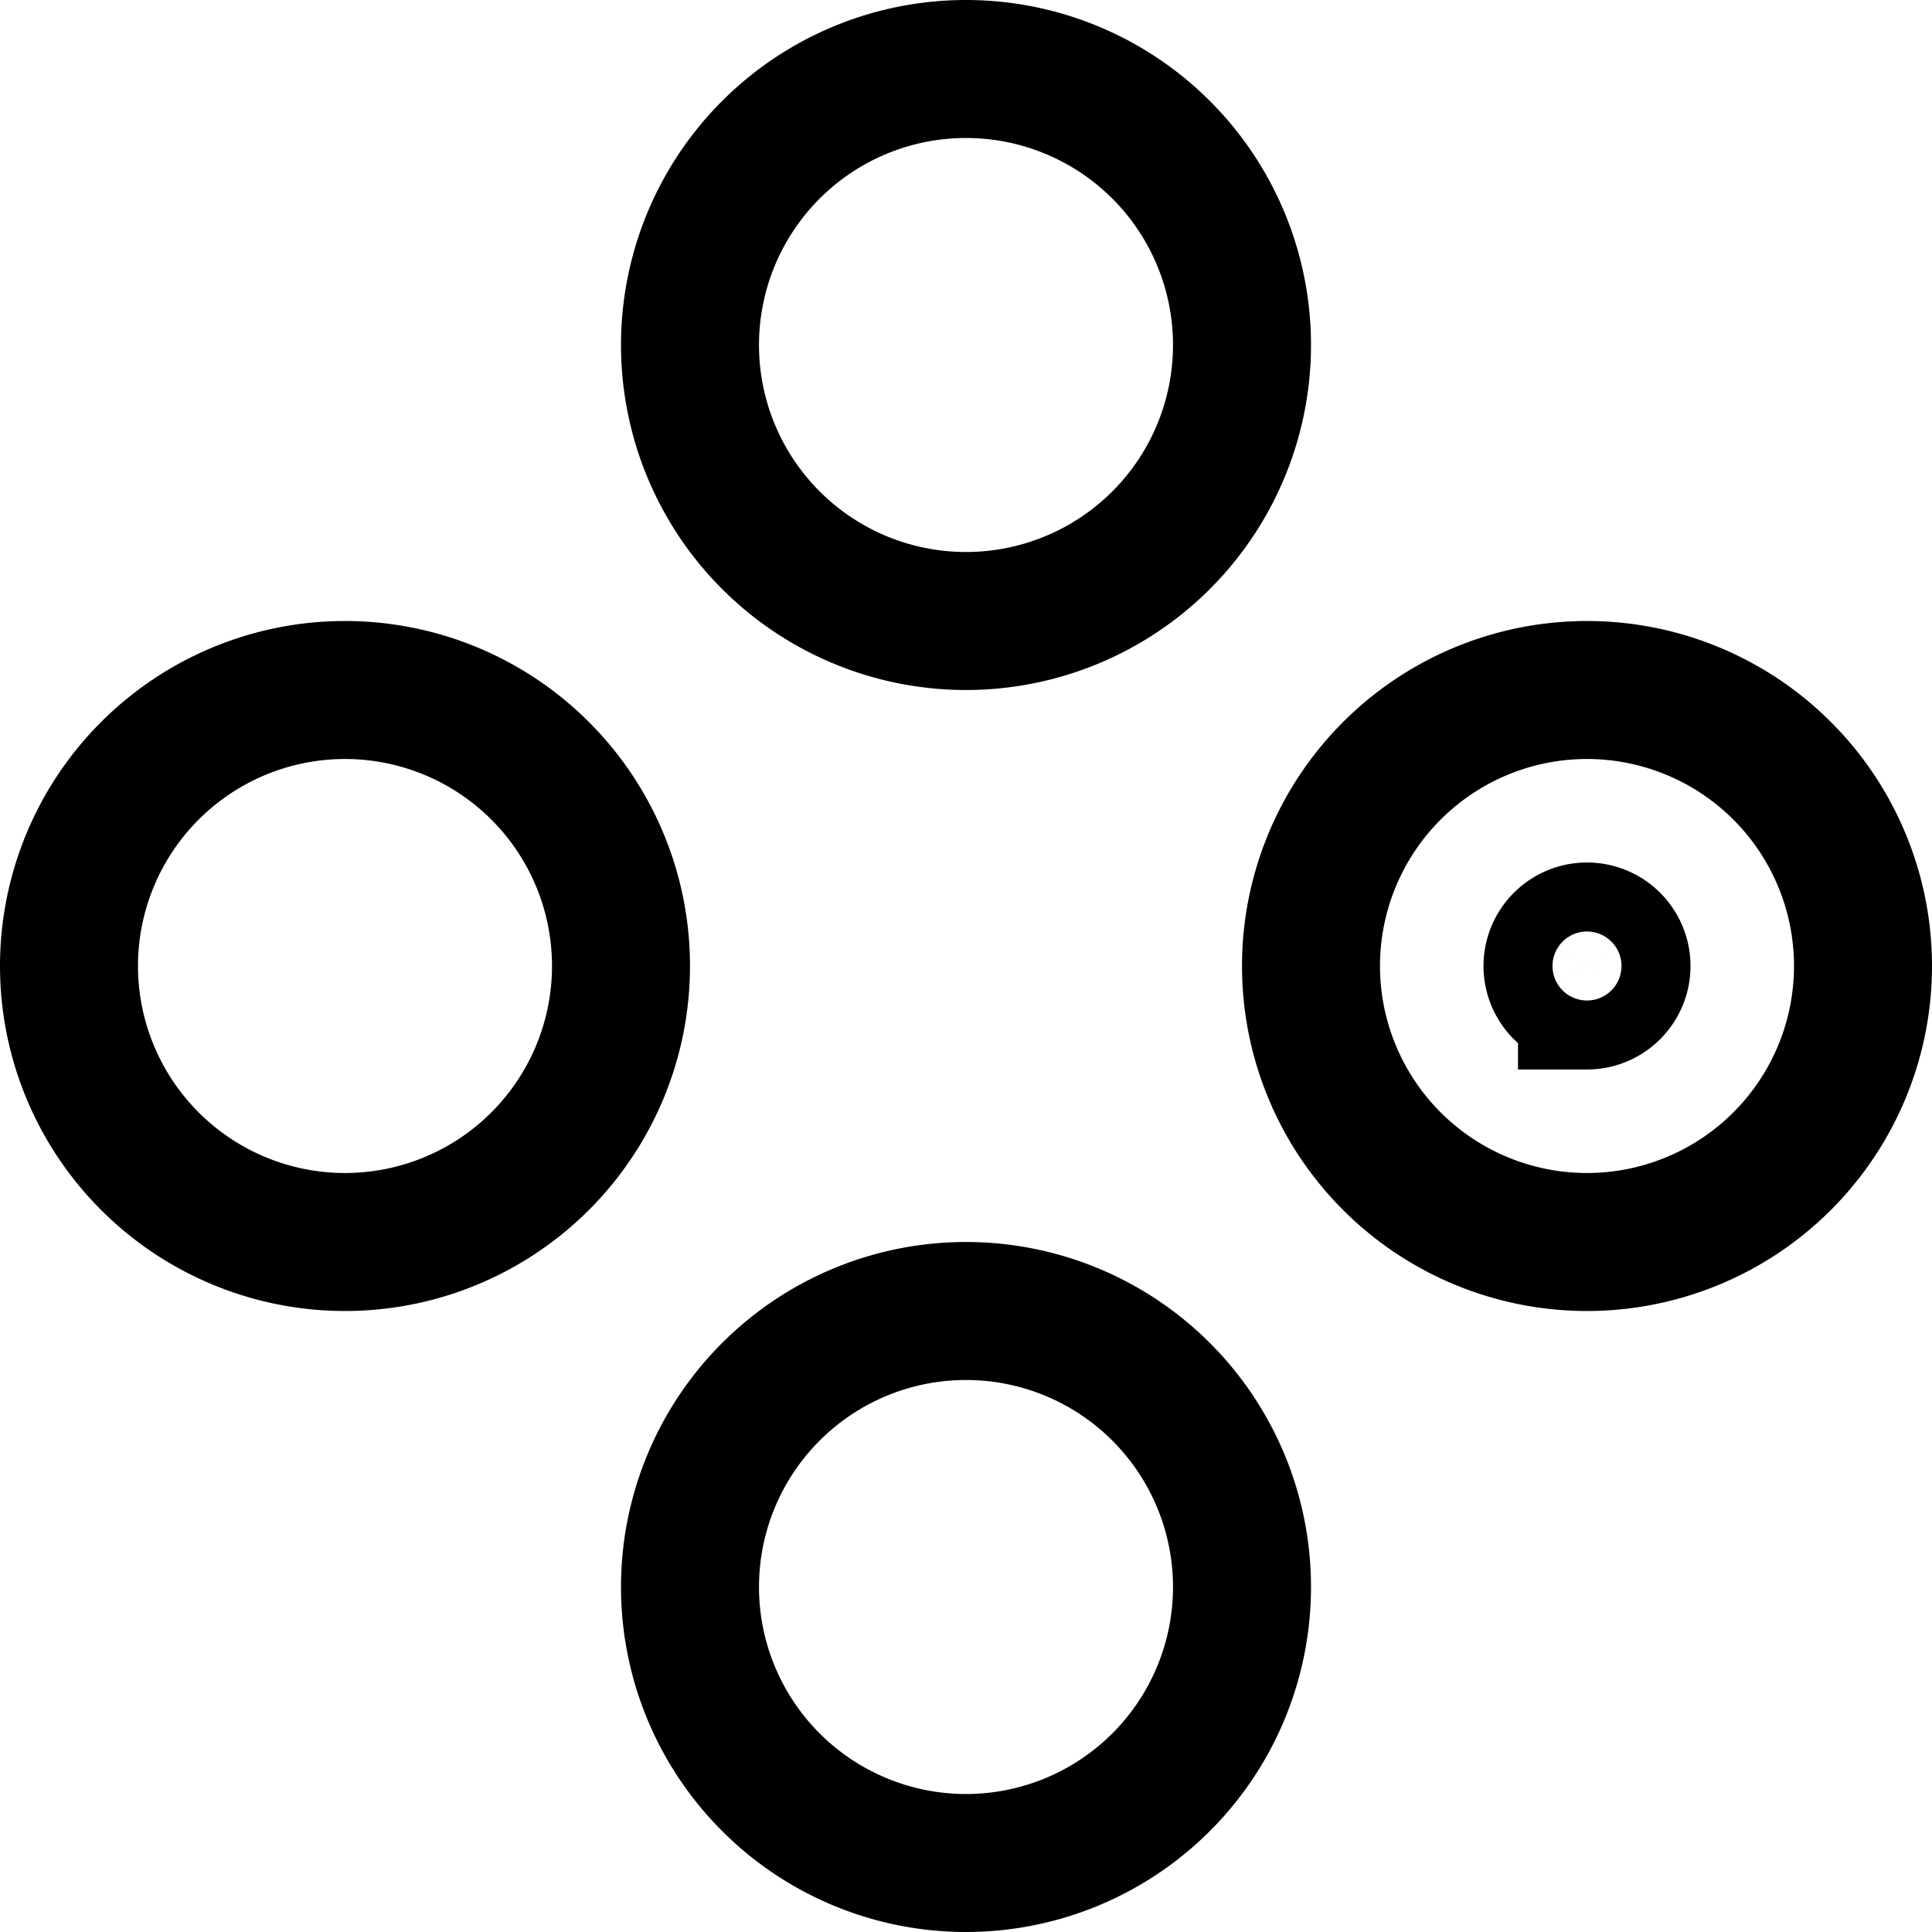 <svg focusable="false" xmlns="http://www.w3.org/2000/svg" fill="none" role="img" aria-label="Icon" viewBox="0 0 14 14">
  <g stroke="currentColor">
    <path d="M5 2.5a2 2 0 1 0 4 0 2 2 0 1 0-4 0M11.5 5a2 2 0 1 0 0 4 2 2 0 1 0 0-4M5 11.5a2 2 0 1 0 4 0 2 2 0 1 0-4 0"/>
    <path d="M11.5 7.25a.25.25 0 1 1 0-.5m0 .5a.25.25 0 1 0 0-.5M2.5 5a2 2 0 1 0 0 4 2 2 0 1 0 0-4"/>
  </g>
</svg>
